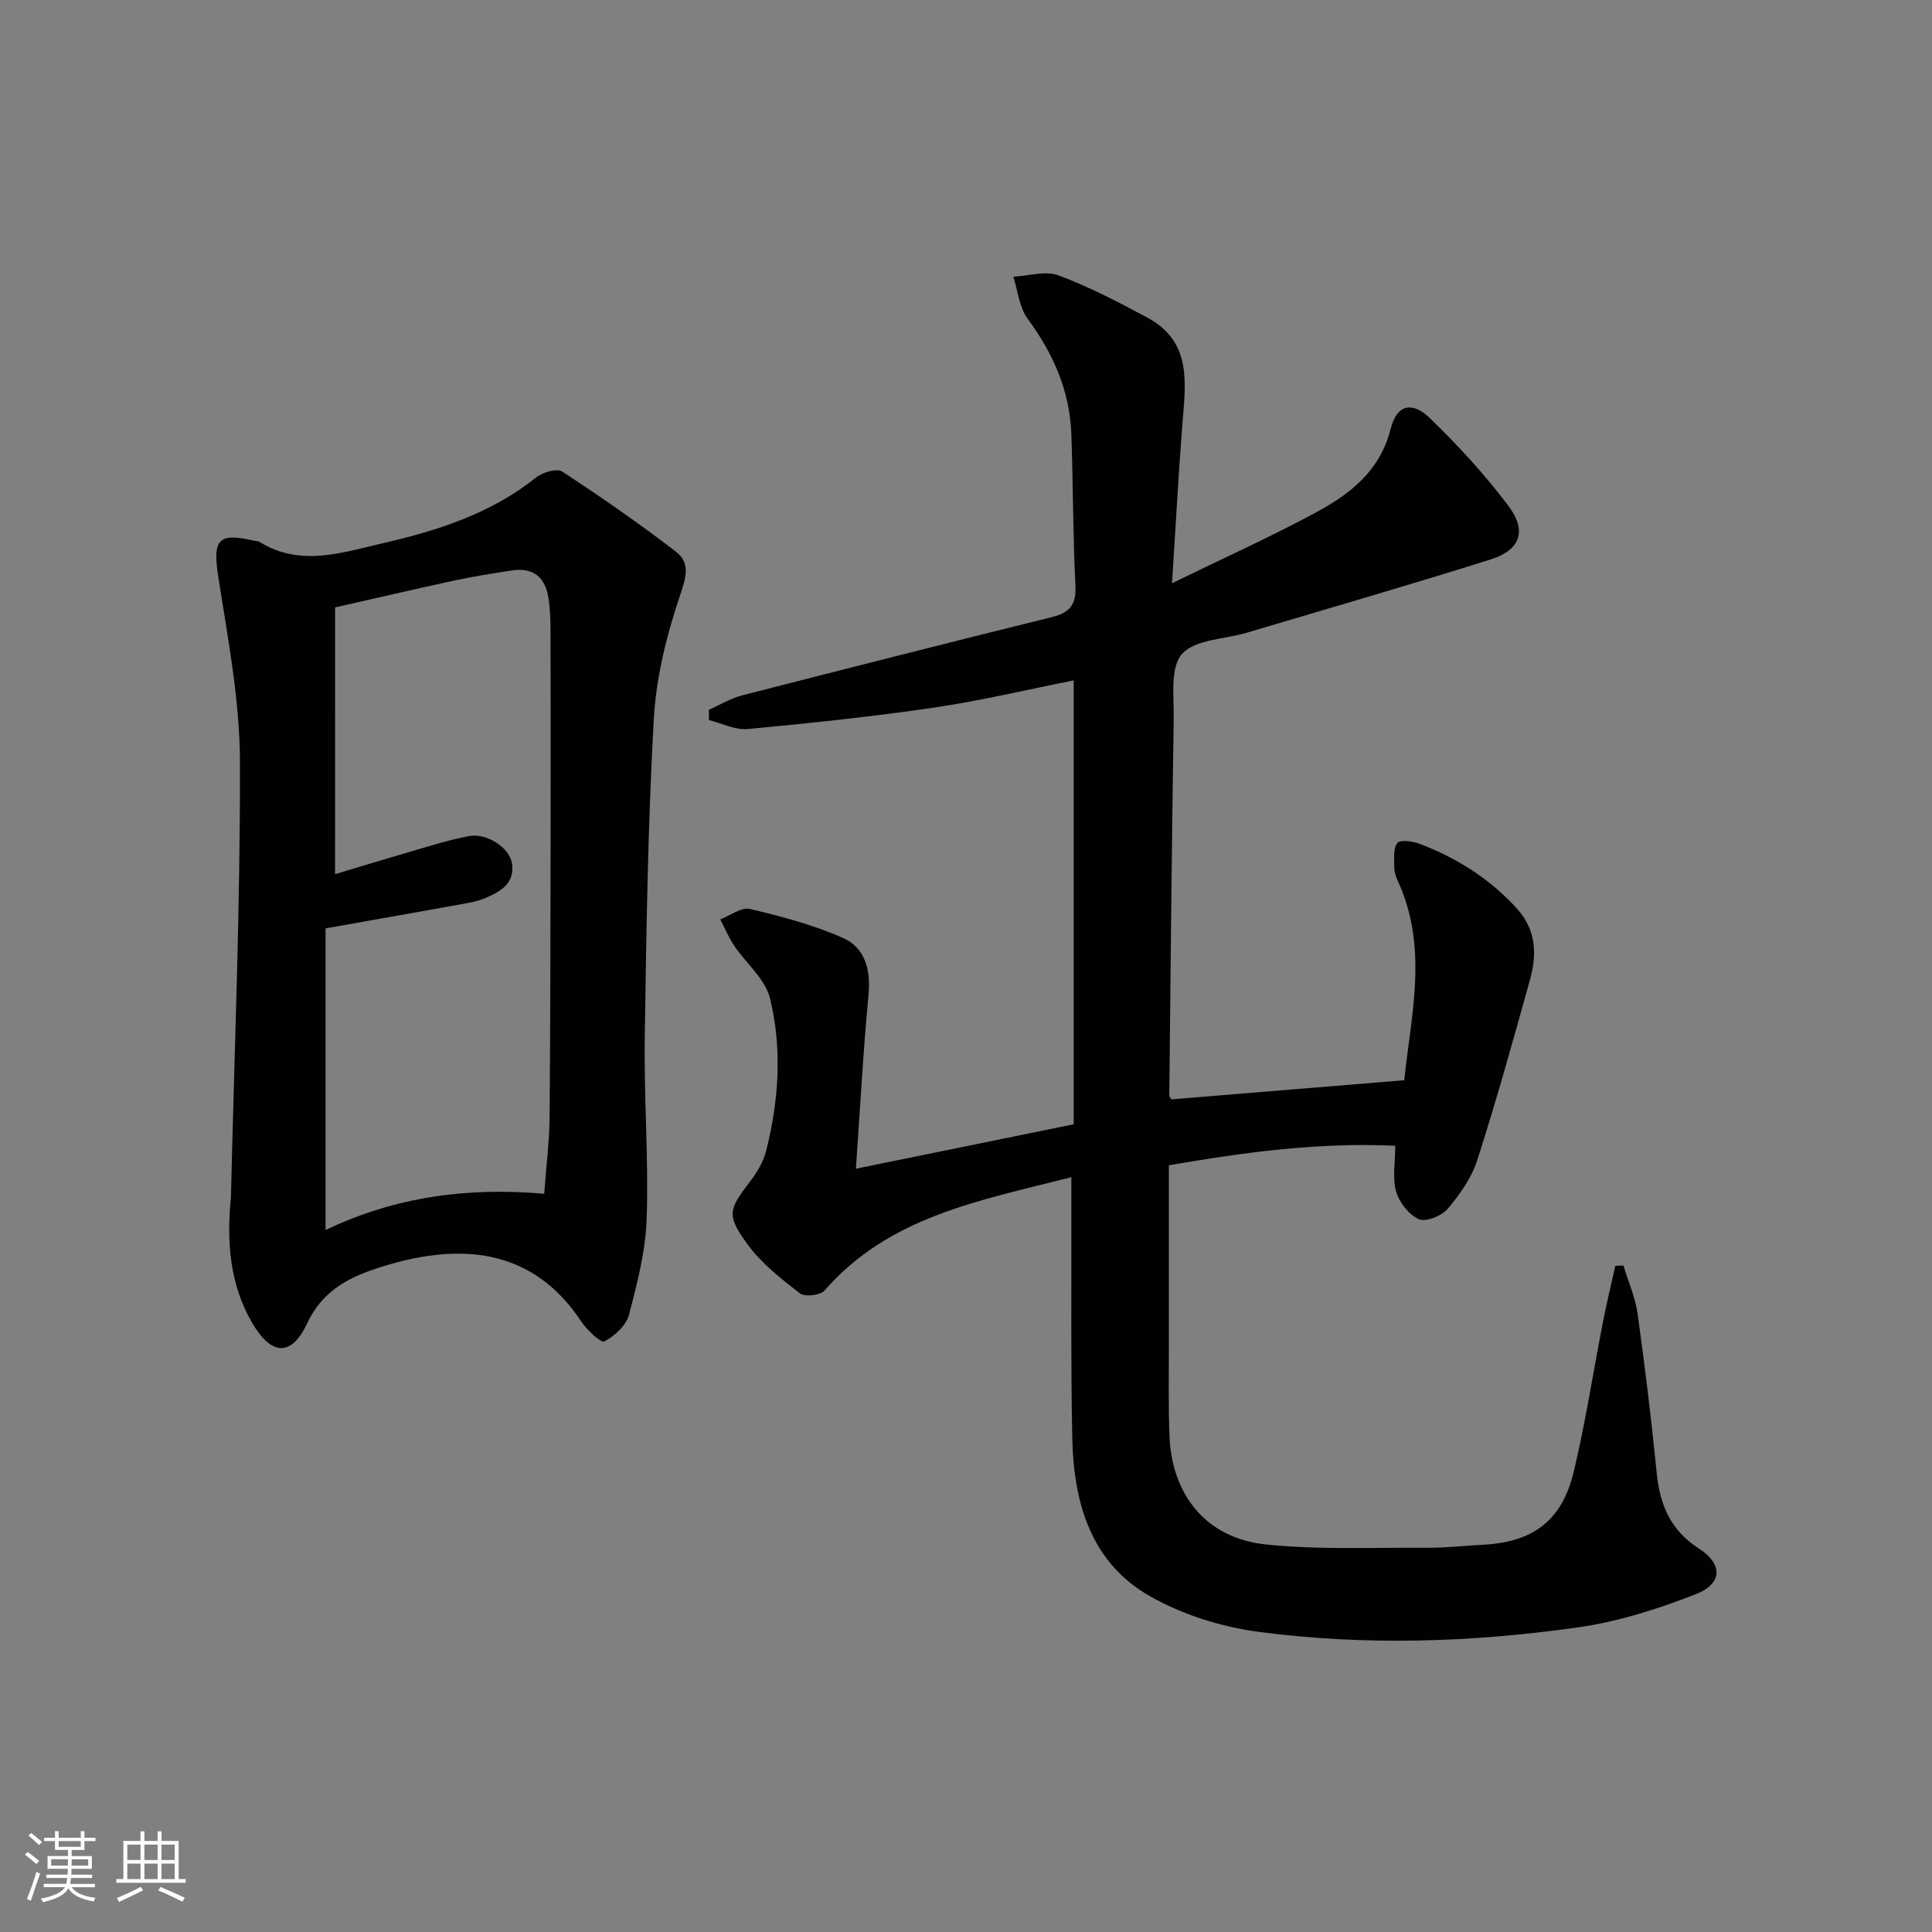 <svg enable-background="new 0 0 400 400" viewBox="0 0 400 400" xmlns="http://www.w3.org/2000/svg"><rect x="0" y="0" width="400" height="400" fill="#808080" stroke="none"/><path d="m221.81 243.73c-19.17 4.88-37.77 8.16-51.08 23.44-.88 1.01-4.09 1.39-5.1.62-3.9-3.02-7.94-6.18-10.82-10.11-4.5-6.15-3.98-7.23.62-13.25 1.39-1.82 2.64-3.96 3.19-6.15 2.64-10.45 3.35-21.15.8-31.58-.98-4.01-4.96-7.25-7.44-10.94-1.13-1.69-1.92-3.6-2.86-5.41 2.07-.78 4.37-2.58 6.15-2.16 6.54 1.55 13.16 3.29 19.27 6.01 4.61 2.05 5.77 6.64 5.27 11.87-1.11 11.7-1.73 23.45-2.6 35.9 15.37-3.14 30.21-6.16 45.09-9.2 0-30.88 0-61.32 0-91.9-9.82 1.95-19.3 4.22-28.92 5.63-12.8 1.88-25.69 3.23-38.57 4.44-2.59.24-5.34-1.19-8.02-1.85-.01-.71-.02-1.42-.04-2.13 2.29-1.01 4.48-2.36 6.87-2.98 21.36-5.49 42.73-10.91 64.14-16.21 3.62-.9 5.1-2.48 4.9-6.46-.53-10.47-.48-20.96-.85-31.44-.32-8.93-3.74-16.68-9.04-23.86-1.74-2.36-2.03-5.78-2.98-8.72 3.14-.16 6.64-1.28 9.35-.28 6.35 2.36 12.42 5.53 18.41 8.75 9.45 5.08 7.87 13.89 7.22 22.4-.79 10.26-1.34 20.55-2.11 32.59 10.72-5.23 20.46-9.61 29.82-14.67 7.06-3.82 13.26-8.59 15.44-17.29 1.26-5.01 4.41-5.82 8.16-2.18 5.81 5.64 11.38 11.67 16.23 18.14 3.9 5.2 2.46 9.14-3.7 11.08-16.76 5.28-33.64 10.16-50.48 15.17-4.61 1.37-10.71 1.36-13.41 4.4-2.49 2.8-1.64 8.84-1.72 13.46-.4 25.97-.64 51.94-.91 77.91 0 .28.28.57.42.84 15.84-1.3 31.68-2.6 48.23-3.96 1.35-13.34 5.06-27.38-1.34-41.26-.41-.89-.73-1.92-.73-2.88 0-1.71-.25-3.83.64-4.98.55-.72 3.15-.38 4.57.16 7.7 2.93 14.51 7.19 20.14 13.37 4.11 4.52 4.19 9.59 2.72 14.88-3.47 12.47-6.94 24.95-10.89 37.26-1.18 3.67-3.62 7.11-6.14 10.1-1.24 1.46-4.49 2.75-5.95 2.11-2.06-.91-4.05-3.46-4.7-5.7-.8-2.75-.19-5.91-.19-9.49-15.66-.74-30.84 1.28-46.87 4.04 0 12.68-.01 25.14 0 37.6.01 6.17-.12 12.34.13 18.5.51 12.29 7.72 21.14 19.95 22.4 11.2 1.15 22.57.61 33.87.68 3.65.02 7.29-.43 10.95-.61 10.42-.5 16.48-4.91 18.92-15.12 2.47-10.31 4.06-20.82 6.1-31.23.75-3.82 1.67-7.6 2.51-11.4.56-.02 1.12-.05 1.68-.07 1.01 3.34 2.47 6.61 2.94 10.02 1.54 11.02 2.87 22.07 3.98 33.14.65 6.52 2.95 11.73 8.68 15.42 5.03 3.24 4.99 7.3-.71 9.51-7.81 3.04-16.01 5.66-24.28 6.83-21.97 3.11-44.15 3.84-66.18.92-7.69-1.02-15.66-3.53-22.38-7.33-12.39-7-15.88-19.5-16.16-32.85-.32-15.78-.15-31.57-.19-47.36 0-1.8 0-3.6 0-6.58z" fill="#010104"/><path d="m47.81 247.88c.71-30.09 1.95-60.18 1.87-90.26-.04-12.83-2.56-25.69-4.52-38.45-1.13-7.34-.02-8.93 7.16-7.28.49.11 1.05.08 1.45.33 8.42 5.18 16.95 2.22 25.41.27 11.39-2.63 22.41-6.12 31.78-13.61 1.35-1.08 4.32-1.98 5.43-1.25 8.02 5.24 15.91 10.72 23.51 16.55 3.1 2.38 2.15 5.38.85 9.23-2.78 8.23-4.93 16.98-5.4 25.62-1.21 21.91-1.54 43.88-1.86 65.83-.18 12.47.81 24.96.4 37.41-.22 6.7-1.95 13.42-3.67 19.95-.58 2.21-2.97 4.4-5.1 5.5-.72.37-3.61-2.36-4.79-4.14-9.95-15.03-25.01-16.85-42.92-10.78-5.81 1.97-10.85 4.84-13.8 11.15-3.29 7.03-7.42 6.72-11.39-.04-4.73-8.09-5.3-17.02-4.41-26.03zm21.56-66.89c4.93-1.48 9.6-2.92 14.3-4.28 4.45-1.28 8.87-2.75 13.4-3.6 3.8-.71 8.46 2.47 8.93 5.64.62 4.22-2.42 5.85-5.56 7.2-1.35.58-2.86.88-4.32 1.15-9.2 1.66-18.4 3.28-28.72 5.11v62.46c14.57-7 29.72-8.88 45.27-7.51.44-5.98 1.08-10.94 1.12-15.92.17-20.96.18-41.92.21-62.87.02-12.83.01-25.66-.03-38.49-.01-1.99-.11-4-.4-5.97-.64-4.36-3.13-6.5-7.63-5.8-3.93.62-7.87 1.22-11.76 2.06-8.53 1.84-17.02 3.83-24.8 5.59-.01 18.63-.01 36.16-.01 55.23z" fill="#010104"/><g fill="#fcfbfa"><path d="m5.17 384 .55-.58c.85.61 1.65 1.24 2.4 1.87l-.59.64c-.83-.73-1.62-1.38-2.36-1.93m1.22 9.53-.82-.34c.71-1.76 1.37-3.64 1.98-5.63.24.13.5.25.76.36-.6 1.67-1.24 3.54-1.92 5.61m-.5-13.5.57-.54c.56.44 1.31 1.06 2.26 1.87l-.64.64c-.68-.66-1.41-1.32-2.19-1.97m3.25.46h2.24v-1.36h.77v1.36h4.57v-1.36h.76v1.36h2.28v.69h-2.28v1.84h-2.64v1.26h4.18v2.64h-4.21c0 .45-.02.86-.05 1.21h4.32v.69h-4.38c-.04.34-.1.75-.19 1.22h5.15v.69h-4.82c.87 1.19 2.51 1.92 4.93 2.19-.17.31-.3.57-.37.76-2.77-.49-4.52-1.41-5.26-2.76-.56 1.26-2.3 2.23-5.24 2.9-.12-.25-.26-.48-.43-.72 2.73-.55 4.38-1.34 4.96-2.38h-4.38v-.69h4.65c.1-.38.17-.79.21-1.22h-4.32v-.69h4.4c.03-.34.05-.75.05-1.21h-4.2v-2.64h4.23v-1.26h-2.69v-1.84h-2.24zm1.46 4.46v1.29h3.45c.01-.4.02-.57.01-.53v-.32-.45h-3.46zm1.55-2.59h4.57v-1.19h-4.57zm6.11 2.59h-3.42v.77c-.01.19-.01.37-.02.53h3.44z"/><path d="m32.63 379.16h.82v1.98h3.54v7.89h1.46v.78h-14.37v-.78h1.46v-7.89h3.54v-1.98h.82v1.98h2.73zm-3.49 11.48.5.73c-1.61.82-3.28 1.63-5 2.41-.13-.27-.28-.55-.44-.82 1.75-.72 3.4-1.49 4.94-2.32m-2.78-5.55h2.73v-3.18h-2.73zm0 3.95h2.73v-3.2h-2.73zm3.54-3.95h2.73v-3.18h-2.73zm0 3.95h2.73v-3.2h-2.73zm7.89 4.68c-1.84-.92-3.51-1.7-5.02-2.32l.45-.73c1.89.8 3.57 1.55 5.04 2.23zm-1.62-11.81h-2.73v3.18h2.73zm-2.73 7.13h2.73v-3.2h-2.73z"/></g></svg>